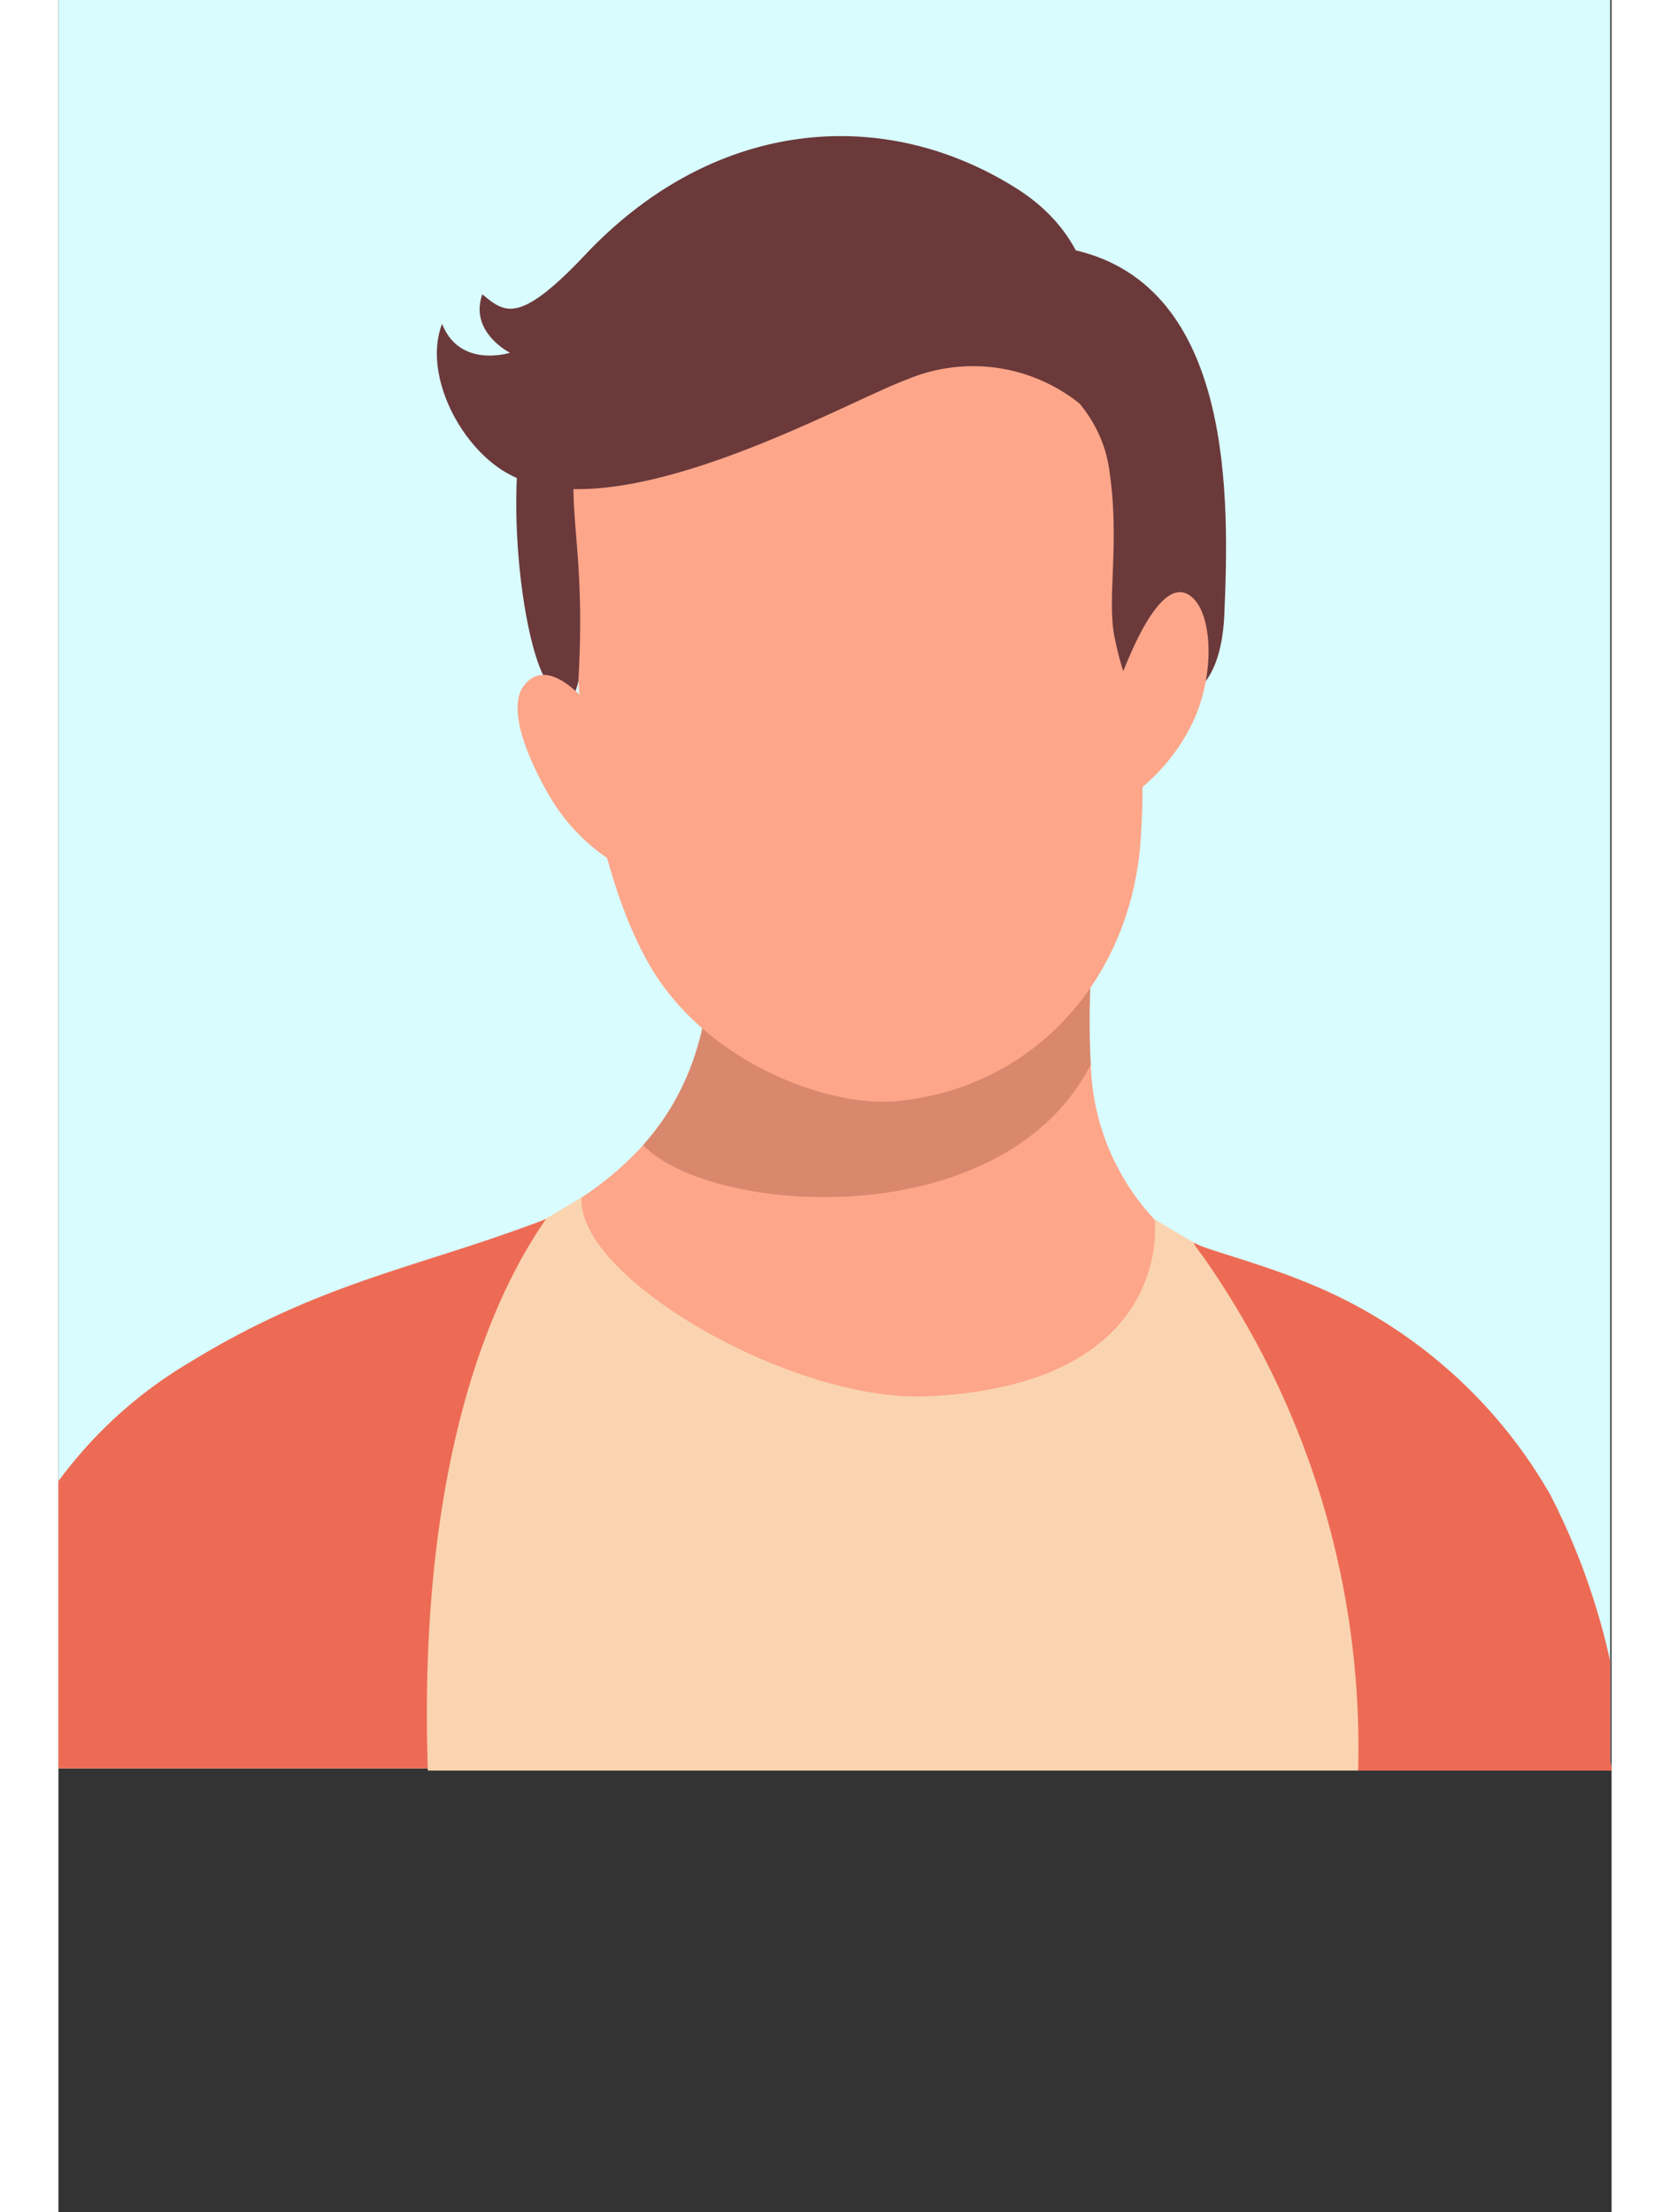 <svg id="_ÎÓÈ_7" data-name="—ÎÓÈ_7" xmlns="http://www.w3.org/2000/svg" xmlns:xlink="http://www.w3.org/1999/xlink" width="160" height="212" viewBox="0 10 84.359 120.186">
  <rect x="0" y="10" width="84.359" height="120.186" fill="#333333" stroke="none"/>
  <defs>
    <linearGradient id="linear-gradient" y1="0.5" x2="1" y2="0.5" gradientUnits="objectBoundingBox">
      <stop offset="0" stop-color="#d9fcff"/>
      <stop offset="1" stop-color="#d9fcff"/>
    </linearGradient>
  </defs>
  <g id="Group_6711" data-name="Group 6711">
    <rect id="Rectangle_1355" data-name="Rectangle 1355" width="84.285" height="106.06" fill="url(#linear-gradient)"/>
    <path id="Path_9993" data-name="Path 9993" d="M116.957,307.874H52.667c0-.042,0-.084-.005-.126H32.6v-15.6q.089-.122.185-.245l.074-.1a22.9,22.9,0,0,1,6.2-5.4c.22-.136.439-.267.657-.392.1-.059.207-.121.311-.178,6.469-3.7,11.39-3.81,18.934-7.879.124-.067.247-.133.37-.2q.73-.4,1.385-.822a17.423,17.423,0,0,0,3.642-3.037c.086-.1.17-.2.252-.294.168-.2.326-.4.477-.6s.3-.41.442-.62c.069-.1.133-.2.2-.306.077-.121.153-.244.227-.37.091-.156.18-.314.264-.472s.165-.319.245-.482c.062-.126.121-.254.178-.383.037-.084.077-.173.114-.259.057-.133.111-.267.163-.4s.1-.262.146-.393c.069-.2.136-.4.2-.605.044-.148.089-.3.131-.449.007-.032.017-.062.025-.094.034-.119.067-.24.094-.363l.059-.252c.084-.365.158-.738.22-1.116.025-.15.049-.3.069-.452.027-.193.052-.388.074-.583s.042-.393.059-.593c.054-.6.084-1.21.1-1.842q.007-.315.007-.637a8.782,8.782,0,0,1,4.968-7.845,13.452,13.452,0,0,1,1.805-.83c6.435-2.432,15.035-.64,14.4,4.941q-.1.841-.188,1.662l-.015.136c-.017.168-.037.336-.054.5-.027.252-.054.5-.079.751-.032.306-.062.612-.089.913-.017.19-.035.378-.052.565-.025.262-.044.521-.064.778-.01.148-.022.3-.032.442-.022.294-.039.585-.054.872,0,.05-.007.1-.01.148,0,.1-.007.19-.01.284-.042.958-.052,1.891-.02,2.8.012.366.032.726.062,1.084a12.87,12.87,0,0,0,3.489,8.437,13.48,13.48,0,0,0,2.681,2.077,19.243,19.243,0,0,0,2.6,1.289c4.405,1.8,7.588,3.279,9.859,4.936a11,11,0,0,1,4.343,5.874c1.18,3.783,3.449,9.78,4.605,13.2.3.9.531,1.622.639,2.079A2.093,2.093,0,0,1,116.957,307.874Z" transform="translate(-32.598 -201.687)" fill="#fda68a"/>
    <path id="Path_9994" data-name="Path 9994" d="M193.406,294.8a50.144,50.144,0,0,1,.415-9.267c-6.461.758-14.734.8-20.945,1.39-.017.225-.04.448-.04.682,0,4.694-.98,8.468-3.74,11.561C172.752,302.983,188.6,304.141,193.406,294.8Z" transform="translate(-137.338 -226.959)" fill="#d9886e"/>
    <path id="Path_9995" data-name="Path 9995" d="M116.957,387.61H52.667c0-.042,0-.084-.005-.126H32.6v-15.6q.089-.122.185-.245c.025-.032.049-.067.074-.1a22.9,22.9,0,0,1,6.2-5.4c.22-.136.439-.267.657-.392,6.664-3.867,11.857-3.523,19.348-8.1.089-.052.178-.109.267-.163.467-.289.931-.575,1.385-.822.1-.054.2-.109.3-.158-.269,4.3,11.378,11.1,18.753,10.776,11.092-.489,12.571-6.679,12.378-9.58a.4.4,0,0,0,0-.057c.025.054.941.607,2.163,1.3l.027.015a.529.529,0,0,0,.086.047,52.849,52.849,0,0,0,5.309,2.7,24.29,24.29,0,0,1,7.561,4.291,20.054,20.054,0,0,1,4.343,5.874l.4.746c2.232,4.2,2.8,7.316,4.208,12.457.195.714.4,1.464.639,2.264C116.907,387.438,116.932,387.524,116.957,387.61Z" transform="translate(-32.598 -281.424)" fill="#fad4b0"/>
    <path id="Path_9996" data-name="Path 9996" d="M52.662,391.239H32.6V375.654c.059-.087.123-.173.185-.257l.074-.1a23.988,23.988,0,0,1,6.835-6.089c7.193-4.415,12.37-5.133,19.269-7.756l.1-.04.012,0C54.922,367.4,52.2,377.471,52.662,391.239Z" transform="translate(-32.598 -285.179)" fill="#ed6b55"/>
    <path id="Path_9997" data-name="Path 9997" d="M306.632,395.515a46.364,46.364,0,0,0-8.358-27.7c-.1-.141-.2-.282-.309-.422-.232-.311-.286-.442-.215-.41l.027.015a.408.408,0,0,0,.094.049c.681.338,3.519,1.069,5.968,2.084a26.719,26.719,0,0,1,13.228,11.529,37.381,37.381,0,0,1,3.254,9.039v5.5a2.1,2.1,0,0,1,.074.442H306.623S306.625,395.6,306.632,395.515Z" transform="translate(-236.036 -289.455)" fill="#ed6b55"/>
    <path id="Path_9998" data-name="Path 9998" d="M150.606,155.182c-.726,4.93.251,7.774.584,12.418.588,8.208,2.564,13.663,4.437,16.34,3.315,4.74,9.424,6.809,12.834,6.489,7.54-.709,12.818-6.736,13.281-14.357.414-6.806-.745-7.818-.085-13.037,1.638-12.947-2.774-15.186-13.475-15.991C159.088,146.36,151.513,149.019,150.606,155.182Z" transform="translate(-122.948 -120.608)" fill="#fda68a"/>
    <path id="Path_9999" data-name="Path 9999" d="M155.858,123.076s3.2-7.527-3.466-11.717c-7.334-4.608-16.492-3.7-23.388,3.608-3.62,3.836-4.38,3.167-5.6,2.161-.731,2.054,1.5,3.174,1.5,3.174s-2.725.879-3.687-1.572c-1.052,2.725.98,6.7,3.572,8.135,5.869,3.258,18.245-3.847,21.671-5.106A9.249,9.249,0,0,1,155.858,123.076Z" transform="translate(-100.379 -91.139)" fill="#6b393a"/>
    <path id="Path_10000" data-name="Path 10000" d="M247.147,139.2s6.28,1.808,7.078,7.074c.617,4.071-.144,7.006.3,9.187.709,3.489,1.5,3.4,1.5,3.4s4.2,1.5,4.461-4.671.552-17.746-8.078-19.767C245.927,132.908,247.147,139.2,247.147,139.2Z" transform="translate(-197.159 -110.825)" fill="#6b393a"/>
    <path id="Path_10001" data-name="Path 10001" d="M142.85,172.043c.524-9-1.316-9.826.713-15.511,1.886-5.284.846-4.233-2.131-1.814s-2.046,13.6-.559,16.871S142.85,172.043,142.85,172.043Z" transform="translate(-114.609 -125.051)" fill="#6b393a"/>
    <path id="Path_10002" data-name="Path 10002" d="M280.468,219.509c.331-.754,2.21-5.927,3.932-4.107,1,1.06,1.1,4.114-.031,6.59a10.486,10.486,0,0,1-3.757,4.337C280.147,226.437,280.468,219.509,280.468,219.509Z" transform="translate(-222.715 -172.847)" fill="#fda68a"/>
    <path id="Path_10003" data-name="Path 10003" d="M144.615,237.271c-.408-.715-2.982-4.348-4.5-2.356-.886,1.16.082,3.778,1.468,6.121a10.485,10.485,0,0,0,4.193,3.916C146.247,245.01,144.615,237.271,144.615,237.271Z" transform="translate(-114.836 -187.662)" fill="#fda68a"/>
  </g>
</svg>
